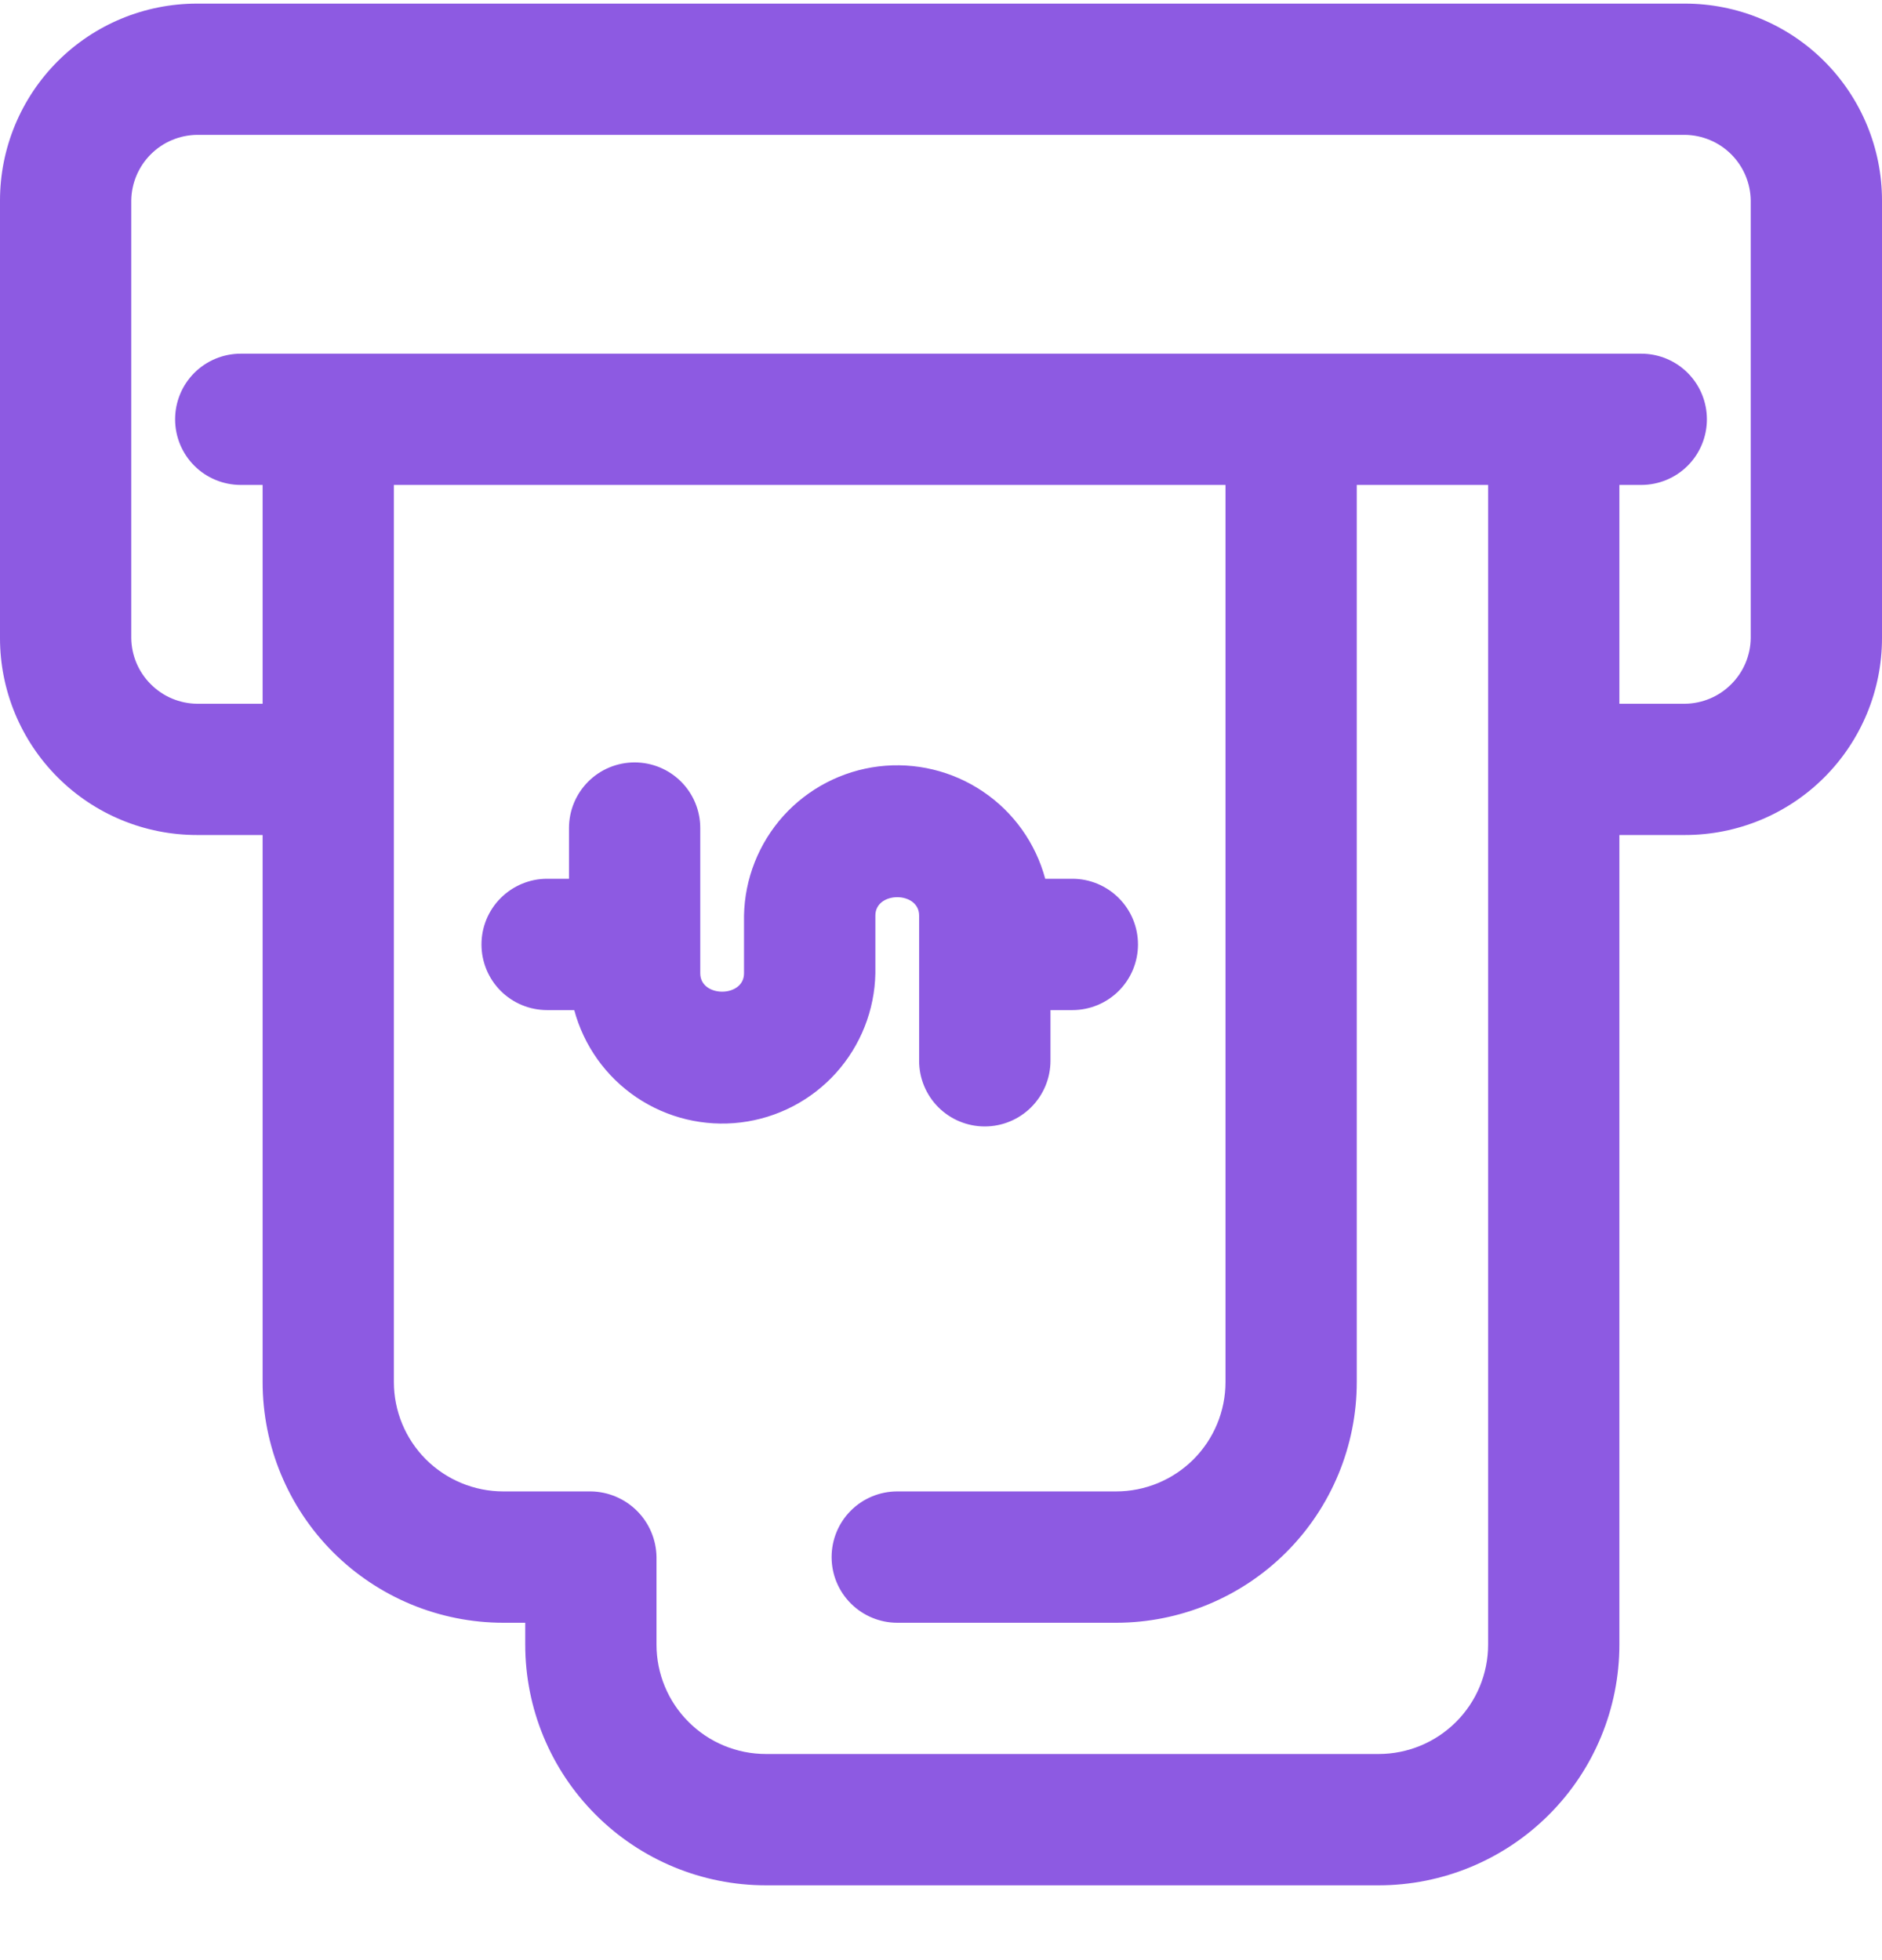 <svg width="24" height="25" viewBox="0 0 24 25" fill="none" xmlns="http://www.w3.org/2000/svg">
<path d="M2.512 10.65H3.349V17.627C3.349 18.441 3.672 19.222 4.248 19.798C4.824 20.373 5.604 20.697 6.419 20.697H6.698V20.976C6.698 21.79 7.021 22.571 7.597 23.146C8.172 23.722 8.953 24.046 9.767 24.046H17.581C18.395 24.046 19.176 23.722 19.752 23.146C20.328 22.571 20.651 21.79 20.651 20.976V10.65H21.488C22.154 10.65 22.793 10.386 23.264 9.915C23.735 9.444 24 8.805 24 8.139V2.557C24 1.891 23.735 1.252 23.264 0.781C22.793 0.31 22.154 0.046 21.488 0.046H2.512C1.845 0.046 1.207 0.31 0.736 0.781C0.265 1.252 0 1.891 0 2.557V8.139C0 8.805 0.265 9.444 0.736 9.915C1.207 10.386 1.845 10.65 2.512 10.65ZM18.977 20.976C18.977 21.346 18.83 21.701 18.568 21.962C18.306 22.224 17.951 22.371 17.581 22.371H9.767C9.397 22.371 9.042 22.224 8.781 21.962C8.519 21.701 8.372 21.346 8.372 20.976V19.86C8.369 19.638 8.28 19.427 8.124 19.271C7.967 19.114 7.756 19.025 7.535 19.022H6.419C6.049 19.022 5.694 18.875 5.432 18.614C5.17 18.352 5.023 17.997 5.023 17.627V6.185H15.628V17.627C15.628 17.997 15.481 18.352 15.219 18.614C14.957 18.875 14.603 19.022 14.233 19.022H11.442C11.22 19.022 11.007 19.11 10.85 19.267C10.693 19.424 10.605 19.637 10.605 19.86C10.605 20.082 10.693 20.294 10.85 20.451C11.007 20.608 11.22 20.697 11.442 20.697H14.233C15.047 20.697 15.828 20.373 16.403 19.798C16.979 19.222 17.302 18.441 17.302 17.627V6.185H18.977V20.976ZM1.674 2.557C1.677 2.336 1.766 2.125 1.923 1.968C2.079 1.812 2.29 1.723 2.512 1.72H21.488C21.709 1.723 21.921 1.812 22.077 1.968C22.234 2.125 22.323 2.336 22.326 2.557V8.139C22.323 8.36 22.234 8.571 22.077 8.727C21.921 8.884 21.709 8.973 21.488 8.976H20.651V6.185H20.93C21.152 6.185 21.365 6.097 21.522 5.94C21.679 5.783 21.767 5.57 21.767 5.348C21.767 5.126 21.679 4.913 21.522 4.756C21.365 4.599 21.152 4.511 20.93 4.511H3.07C2.848 4.511 2.635 4.599 2.478 4.756C2.321 4.913 2.233 5.126 2.233 5.348C2.233 5.57 2.321 5.783 2.478 5.94C2.635 6.097 2.848 6.185 3.07 6.185H3.349V8.976H2.512C2.29 8.973 2.079 8.884 1.923 8.727C1.766 8.571 1.677 8.36 1.674 8.139V2.557Z" fill="#8D5AE2"/>
<path d="M11.163 11.677C11.163 11.365 11.721 11.365 11.721 11.677V13.53C11.721 13.752 11.809 13.965 11.966 14.122C12.123 14.279 12.336 14.367 12.558 14.367C12.78 14.367 12.993 14.279 13.15 14.122C13.307 13.965 13.396 13.752 13.396 13.53V12.883H13.675C13.897 12.883 14.11 12.795 14.267 12.638C14.424 12.481 14.512 12.268 14.512 12.046C14.512 11.823 14.424 11.611 14.267 11.454C14.11 11.297 13.897 11.208 13.675 11.208H13.329C13.207 10.754 12.925 10.358 12.534 10.095C12.144 9.832 11.672 9.718 11.205 9.775C10.738 9.832 10.307 10.056 9.991 10.405C9.676 10.755 9.497 11.207 9.488 11.677V12.414C9.488 12.726 8.93 12.726 8.93 12.414V10.561C8.93 10.339 8.842 10.126 8.685 9.969C8.528 9.812 8.315 9.724 8.093 9.724C7.871 9.724 7.658 9.812 7.501 9.969C7.344 10.126 7.256 10.339 7.256 10.561V11.208H6.977C6.755 11.208 6.542 11.297 6.385 11.454C6.228 11.611 6.14 11.823 6.14 12.046C6.14 12.268 6.228 12.481 6.385 12.638C6.542 12.795 6.755 12.883 6.977 12.883H7.323C7.445 13.337 7.727 13.733 8.117 13.996C8.507 14.259 8.979 14.373 9.447 14.316C9.914 14.259 10.345 14.035 10.66 13.686C10.975 13.336 11.154 12.885 11.163 12.414V11.677Z" fill="#8D5AE2"/>
</svg>
